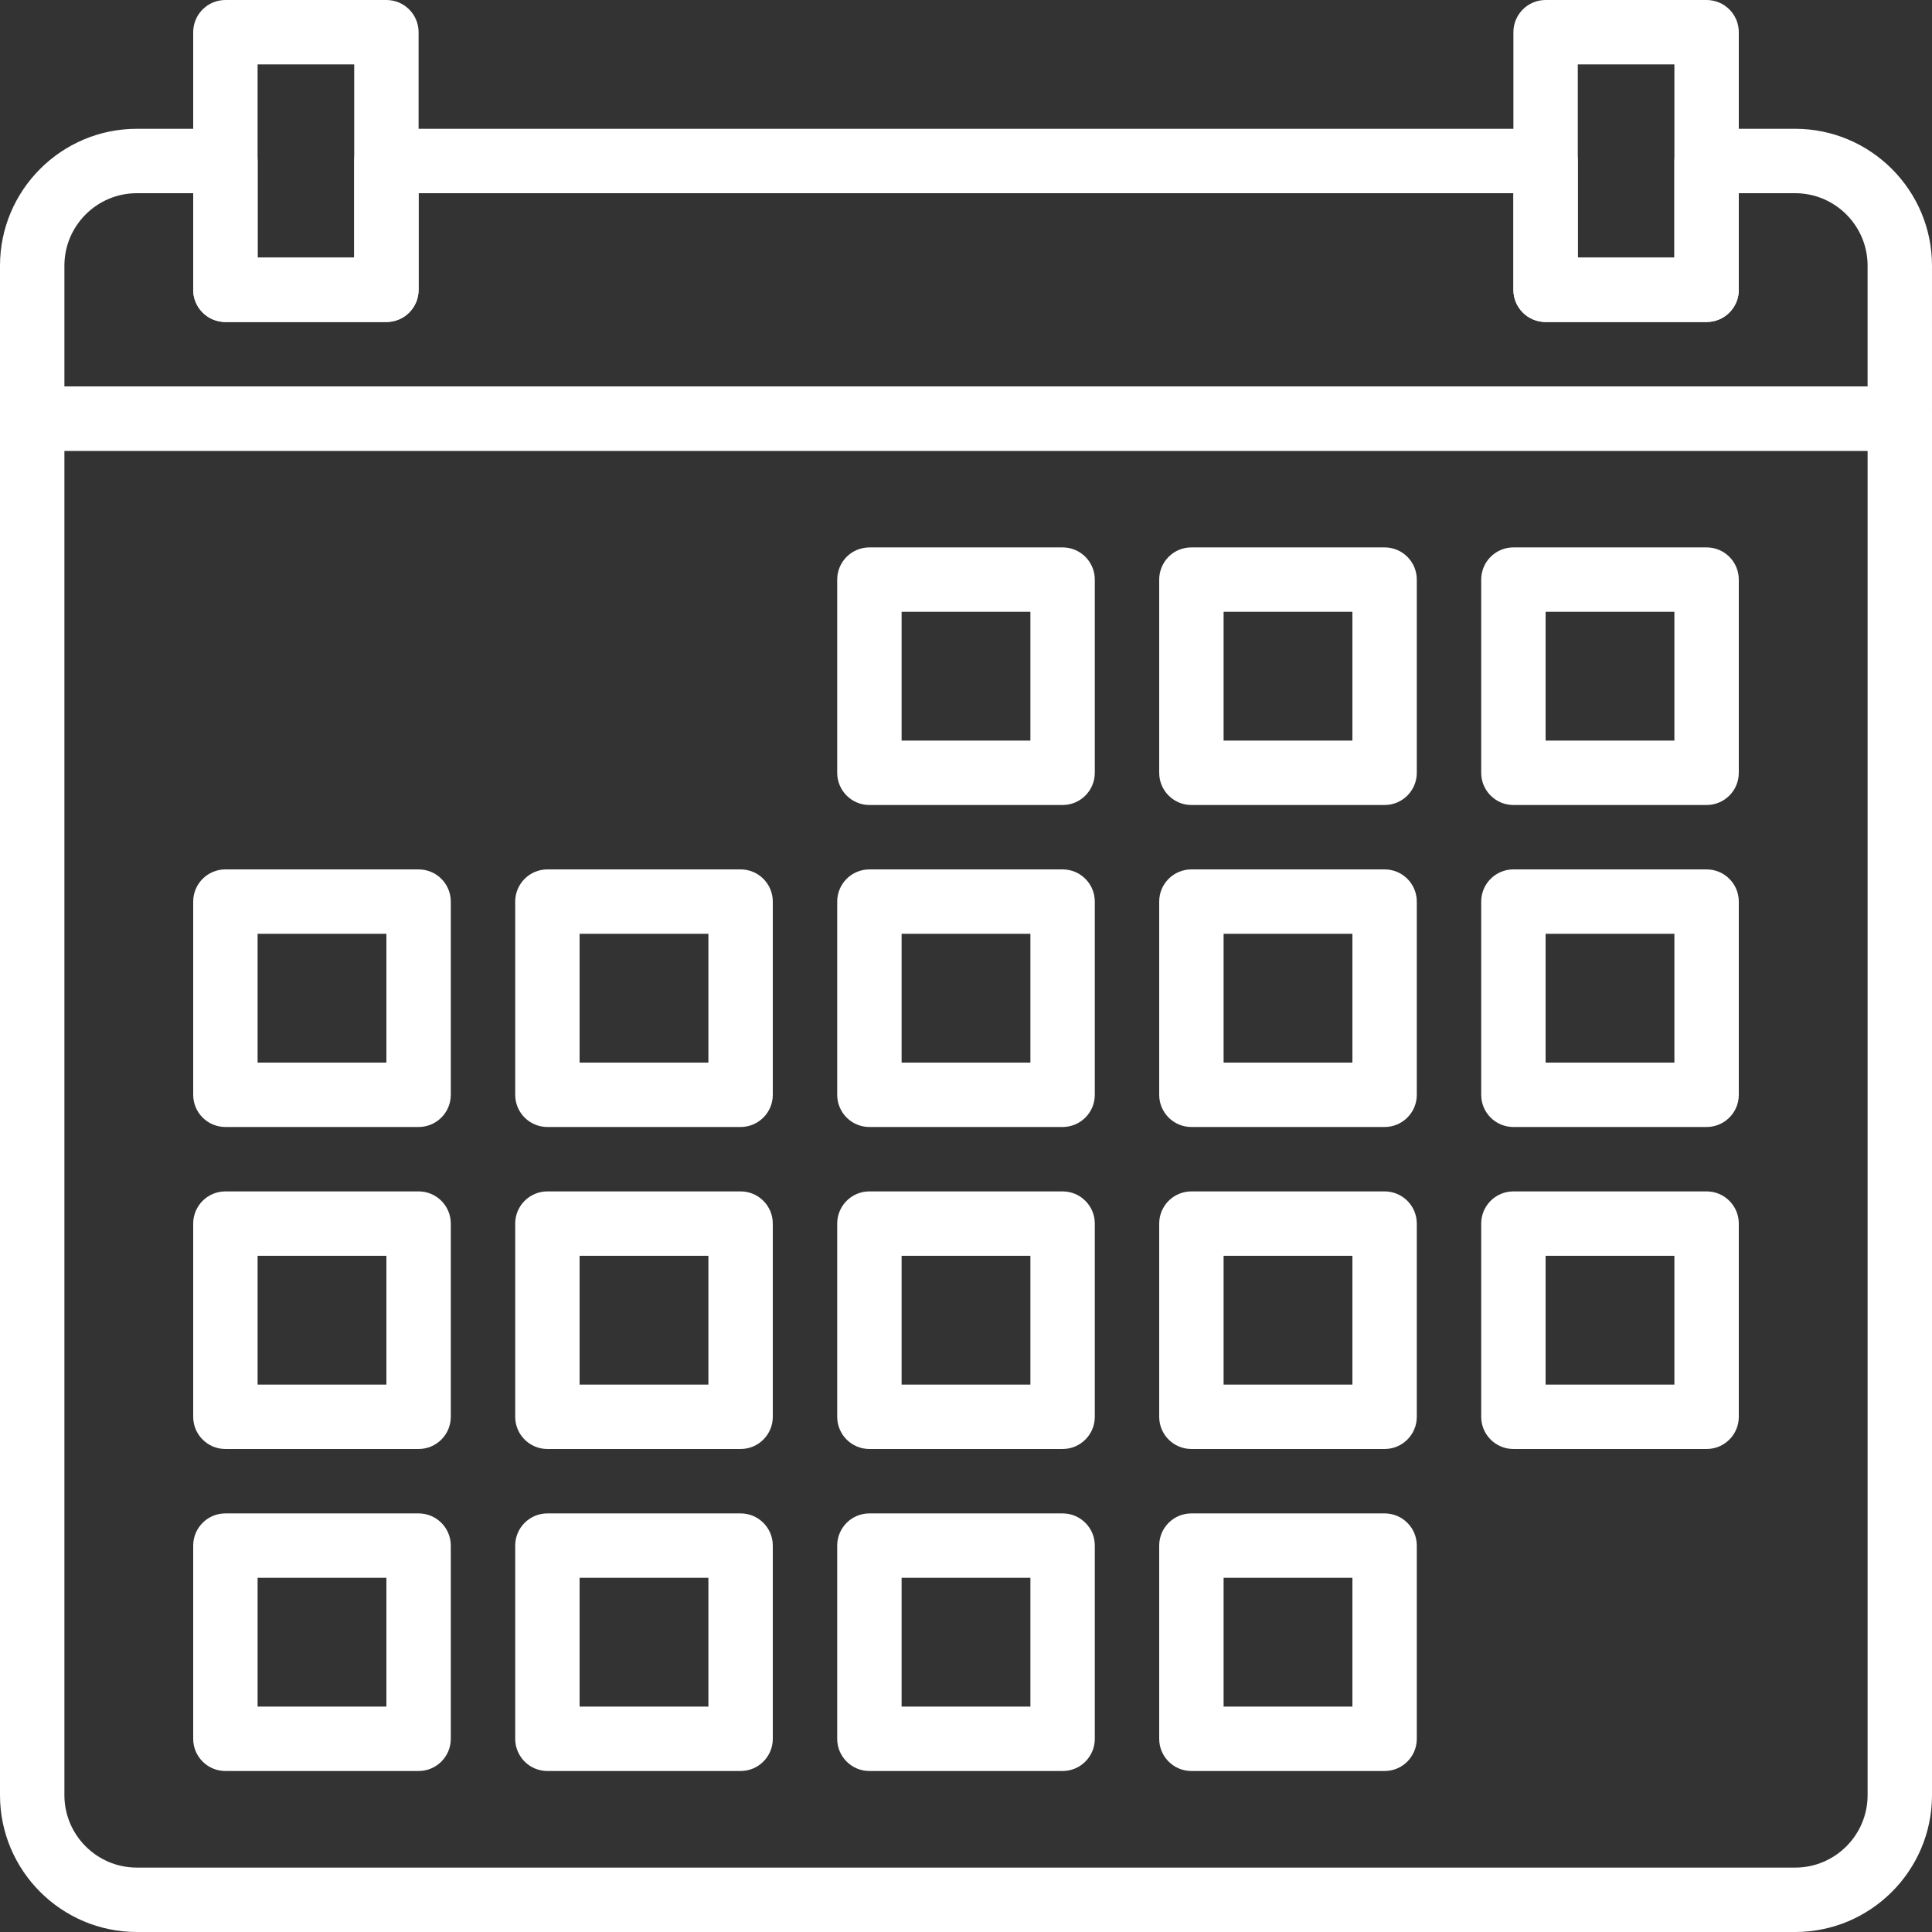 <?xml version="1.0"?>
<svg xmlns="http://www.w3.org/2000/svg" xmlns:xlink="http://www.w3.org/1999/xlink" version="1.1" id="Capa_1" x="0px" y="0px" viewBox="0 0 512 512" style="enable-background:new 0 0 512 512;" xml:space="preserve" width="512px" height="512px" class=""><rect x="0" y="0" width="512" height="512" fill="#333333" stroke="none"/><g><g>
	<g>
		<path d="M503.467,102.4H8.533c-4.71,0-8.533,3.814-8.533,8.533v364.8C0,495.736,16.273,512,36.267,512h439.467    C495.727,512,512,495.736,512,475.733v-364.8C512,106.214,508.177,102.4,503.467,102.4z M494.933,475.733    c0,10.581-8.61,19.2-19.2,19.2H36.267c-10.59,0-19.2-8.619-19.2-19.2V119.467h477.867V475.733z" data-original="#000000" class="active-path" data-old_color="#000000" fill="#FFFFFF"/>
	</g>
</g><g>
	<g>
		<path d="M281.6,145.067h-51.2c-4.71,0-8.533,3.814-8.533,8.533v51.2c0,4.719,3.823,8.533,8.533,8.533h51.2    c4.71,0,8.533-3.814,8.533-8.533v-51.2C290.133,148.881,286.31,145.067,281.6,145.067z M273.067,196.267h-34.133v-34.133h34.133    V196.267z" data-original="#000000" class="active-path" data-old_color="#000000" fill="#FFFFFF"/>
	</g>
</g><g>
	<g>
		<path d="M366.933,145.067h-51.2c-4.71,0-8.533,3.814-8.533,8.533v51.2c0,4.719,3.823,8.533,8.533,8.533h51.2    c4.71,0,8.533-3.814,8.533-8.533v-51.2C375.467,148.881,371.644,145.067,366.933,145.067z M358.4,196.267h-34.133v-34.133H358.4    V196.267z" data-original="#000000" class="active-path" data-old_color="#000000" fill="#FFFFFF"/>
	</g>
</g><g>
	<g>
		<path d="M452.267,145.067h-51.2c-4.71,0-8.533,3.814-8.533,8.533v51.2c0,4.719,3.823,8.533,8.533,8.533h51.2    c4.71,0,8.533-3.814,8.533-8.533v-51.2C460.8,148.881,456.977,145.067,452.267,145.067z M443.733,196.267H409.6v-34.133h34.133    V196.267z" data-original="#000000" class="active-path" data-old_color="#000000" fill="#FFFFFF"/>
	</g>
</g><g>
	<g>
		<path d="M110.933,230.4h-51.2c-4.71,0-8.533,3.814-8.533,8.533v51.2c0,4.719,3.823,8.533,8.533,8.533h51.2    c4.71,0,8.533-3.814,8.533-8.533v-51.2C119.467,234.214,115.644,230.4,110.933,230.4z M102.4,281.6H68.267v-34.133H102.4V281.6z" data-original="#000000" class="active-path" data-old_color="#000000" fill="#FFFFFF"/>
	</g>
</g><g>
	<g>
		<path d="M196.267,230.4h-51.2c-4.71,0-8.533,3.814-8.533,8.533v51.2c0,4.719,3.823,8.533,8.533,8.533h51.2    c4.71,0,8.533-3.814,8.533-8.533v-51.2C204.8,234.214,200.977,230.4,196.267,230.4z M187.733,281.6H153.6v-34.133h34.133V281.6z" data-original="#000000" class="active-path" data-old_color="#000000" fill="#FFFFFF"/>
	</g>
</g><g>
	<g>
		<path d="M281.6,230.4h-51.2c-4.71,0-8.533,3.814-8.533,8.533v51.2c0,4.719,3.823,8.533,8.533,8.533h51.2    c4.71,0,8.533-3.814,8.533-8.533v-51.2C290.133,234.214,286.31,230.4,281.6,230.4z M273.067,281.6h-34.133v-34.133h34.133V281.6z" data-original="#000000" class="active-path" data-old_color="#000000" fill="#FFFFFF"/>
	</g>
</g><g>
	<g>
		<path d="M366.933,230.4h-51.2c-4.71,0-8.533,3.814-8.533,8.533v51.2c0,4.719,3.823,8.533,8.533,8.533h51.2    c4.71,0,8.533-3.814,8.533-8.533v-51.2C375.467,234.214,371.644,230.4,366.933,230.4z M358.4,281.6h-34.133v-34.133H358.4V281.6z" data-original="#000000" class="active-path" data-old_color="#000000" fill="#FFFFFF"/>
	</g>
</g><g>
	<g>
		<path d="M452.267,230.4h-51.2c-4.71,0-8.533,3.814-8.533,8.533v51.2c0,4.719,3.823,8.533,8.533,8.533h51.2    c4.71,0,8.533-3.814,8.533-8.533v-51.2C460.8,234.214,456.977,230.4,452.267,230.4z M443.733,281.6H409.6v-34.133h34.133V281.6z" data-original="#000000" class="active-path" data-old_color="#000000" fill="#FFFFFF"/>
	</g>
</g><g>
	<g>
		<path d="M110.933,315.733h-51.2c-4.71,0-8.533,3.814-8.533,8.533v51.2c0,4.719,3.823,8.533,8.533,8.533h51.2    c4.71,0,8.533-3.814,8.533-8.533v-51.2C119.467,319.548,115.644,315.733,110.933,315.733z M102.4,366.933H68.267V332.8H102.4    V366.933z" data-original="#000000" class="active-path" data-old_color="#000000" fill="#FFFFFF"/>
	</g>
</g><g>
	<g>
		<path d="M196.267,315.733h-51.2c-4.71,0-8.533,3.814-8.533,8.533v51.2c0,4.719,3.823,8.533,8.533,8.533h51.2    c4.71,0,8.533-3.814,8.533-8.533v-51.2C204.8,319.548,200.977,315.733,196.267,315.733z M187.733,366.933H153.6V332.8h34.133    V366.933z" data-original="#000000" class="active-path" data-old_color="#000000" fill="#FFFFFF"/>
	</g>
</g><g>
	<g>
		<path d="M281.6,315.733h-51.2c-4.71,0-8.533,3.814-8.533,8.533v51.2c0,4.719,3.823,8.533,8.533,8.533h51.2    c4.71,0,8.533-3.814,8.533-8.533v-51.2C290.133,319.548,286.31,315.733,281.6,315.733z M273.067,366.933h-34.133V332.8h34.133    V366.933z" data-original="#000000" class="active-path" data-old_color="#000000" fill="#FFFFFF"/>
	</g>
</g><g>
	<g>
		<path d="M366.933,315.733h-51.2c-4.71,0-8.533,3.814-8.533,8.533v51.2c0,4.719,3.823,8.533,8.533,8.533h51.2    c4.71,0,8.533-3.814,8.533-8.533v-51.2C375.467,319.548,371.644,315.733,366.933,315.733z M358.4,366.933h-34.133V332.8H358.4    V366.933z" data-original="#000000" class="active-path" data-old_color="#000000" fill="#FFFFFF"/>
	</g>
</g><g>
	<g>
		<path d="M452.267,315.733h-51.2c-4.71,0-8.533,3.814-8.533,8.533v51.2c0,4.719,3.823,8.533,8.533,8.533h51.2    c4.71,0,8.533-3.814,8.533-8.533v-51.2C460.8,319.548,456.977,315.733,452.267,315.733z M443.733,366.933H409.6V332.8h34.133    V366.933z" data-original="#000000" class="active-path" data-old_color="#000000" fill="#FFFFFF"/>
	</g>
</g><g>
	<g>
		<path d="M110.933,401.067h-51.2c-4.71,0-8.533,3.814-8.533,8.533v51.2c0,4.719,3.823,8.533,8.533,8.533h51.2    c4.71,0,8.533-3.814,8.533-8.533v-51.2C119.467,404.881,115.644,401.067,110.933,401.067z M102.4,452.267H68.267v-34.133H102.4    V452.267z" data-original="#000000" class="active-path" data-old_color="#000000" fill="#FFFFFF"/>
	</g>
</g><g>
	<g>
		<path d="M196.267,401.067h-51.2c-4.71,0-8.533,3.814-8.533,8.533v51.2c0,4.719,3.823,8.533,8.533,8.533h51.2    c4.71,0,8.533-3.814,8.533-8.533v-51.2C204.8,404.881,200.977,401.067,196.267,401.067z M187.733,452.267H153.6v-34.133h34.133    V452.267z" data-original="#000000" class="active-path" data-old_color="#000000" fill="#FFFFFF"/>
	</g>
</g><g>
	<g>
		<path d="M281.6,401.067h-51.2c-4.71,0-8.533,3.814-8.533,8.533v51.2c0,4.719,3.823,8.533,8.533,8.533h51.2    c4.71,0,8.533-3.814,8.533-8.533v-51.2C290.133,404.881,286.31,401.067,281.6,401.067z M273.067,452.267h-34.133v-34.133h34.133    V452.267z" data-original="#000000" class="active-path" data-old_color="#000000" fill="#FFFFFF"/>
	</g>
</g><g>
	<g>
		<path d="M366.933,401.067h-51.2c-4.71,0-8.533,3.814-8.533,8.533v51.2c0,4.719,3.823,8.533,8.533,8.533h51.2    c4.71,0,8.533-3.814,8.533-8.533v-51.2C375.467,404.881,371.644,401.067,366.933,401.067z M358.4,452.267h-34.133v-34.133H358.4    V452.267z" data-original="#000000" class="active-path" data-old_color="#000000" fill="#FFFFFF"/>
	</g>
</g><g>
	<g>
		<path d="M102.4,0H59.733C55.023,0,51.2,3.814,51.2,8.533V76.8c0,4.719,3.823,8.533,8.533,8.533H102.4    c4.71,0,8.533-3.814,8.533-8.533V8.533C110.933,3.814,107.11,0,102.4,0z M93.867,68.267h-25.6v-51.2h25.6V68.267z" data-original="#000000" class="active-path" data-old_color="#000000" fill="#FFFFFF"/>
	</g>
</g><g>
	<g>
		<path d="M452.267,0H409.6c-4.71,0-8.533,3.814-8.533,8.533V76.8c0,4.719,3.823,8.533,8.533,8.533h42.667    c4.71,0,8.533-3.814,8.533-8.533V8.533C460.8,3.814,456.977,0,452.267,0z M443.733,68.267h-25.6v-51.2h25.6V68.267z" data-original="#000000" class="active-path" data-old_color="#000000" fill="#FFFFFF"/>
	</g>
</g><g>
	<g>
		<path d="M475.733,34.133h-23.467c-4.71,0-8.533,3.814-8.533,8.533v25.6h-25.6v-25.6c0-4.719-3.823-8.533-8.533-8.533H102.4    c-4.71,0-8.533,3.814-8.533,8.533v25.6h-25.6v-25.6c0-4.719-3.823-8.533-8.533-8.533H36.267C16.273,34.133,0,50.398,0,70.4v40.533    c0,4.719,3.823,8.533,8.533,8.533h494.933c4.71,0,8.533-3.814,8.533-8.533V70.4C512,50.398,495.727,34.133,475.733,34.133z     M494.933,102.4H17.067v-32c0-10.581,8.61-19.2,19.2-19.2H51.2v25.6c0,4.719,3.823,8.533,8.533,8.533H102.4    c4.71,0,8.533-3.814,8.533-8.533V51.2h290.133v25.6c0,4.719,3.823,8.533,8.533,8.533h42.667c4.71,0,8.533-3.814,8.533-8.533V51.2    h14.933c10.59,0,19.2,8.619,19.2,19.2V102.4z" data-original="#000000" class="active-path" data-old_color="#000000" fill="#FFFFFF"/>
	</g>
</g></g> </svg>
